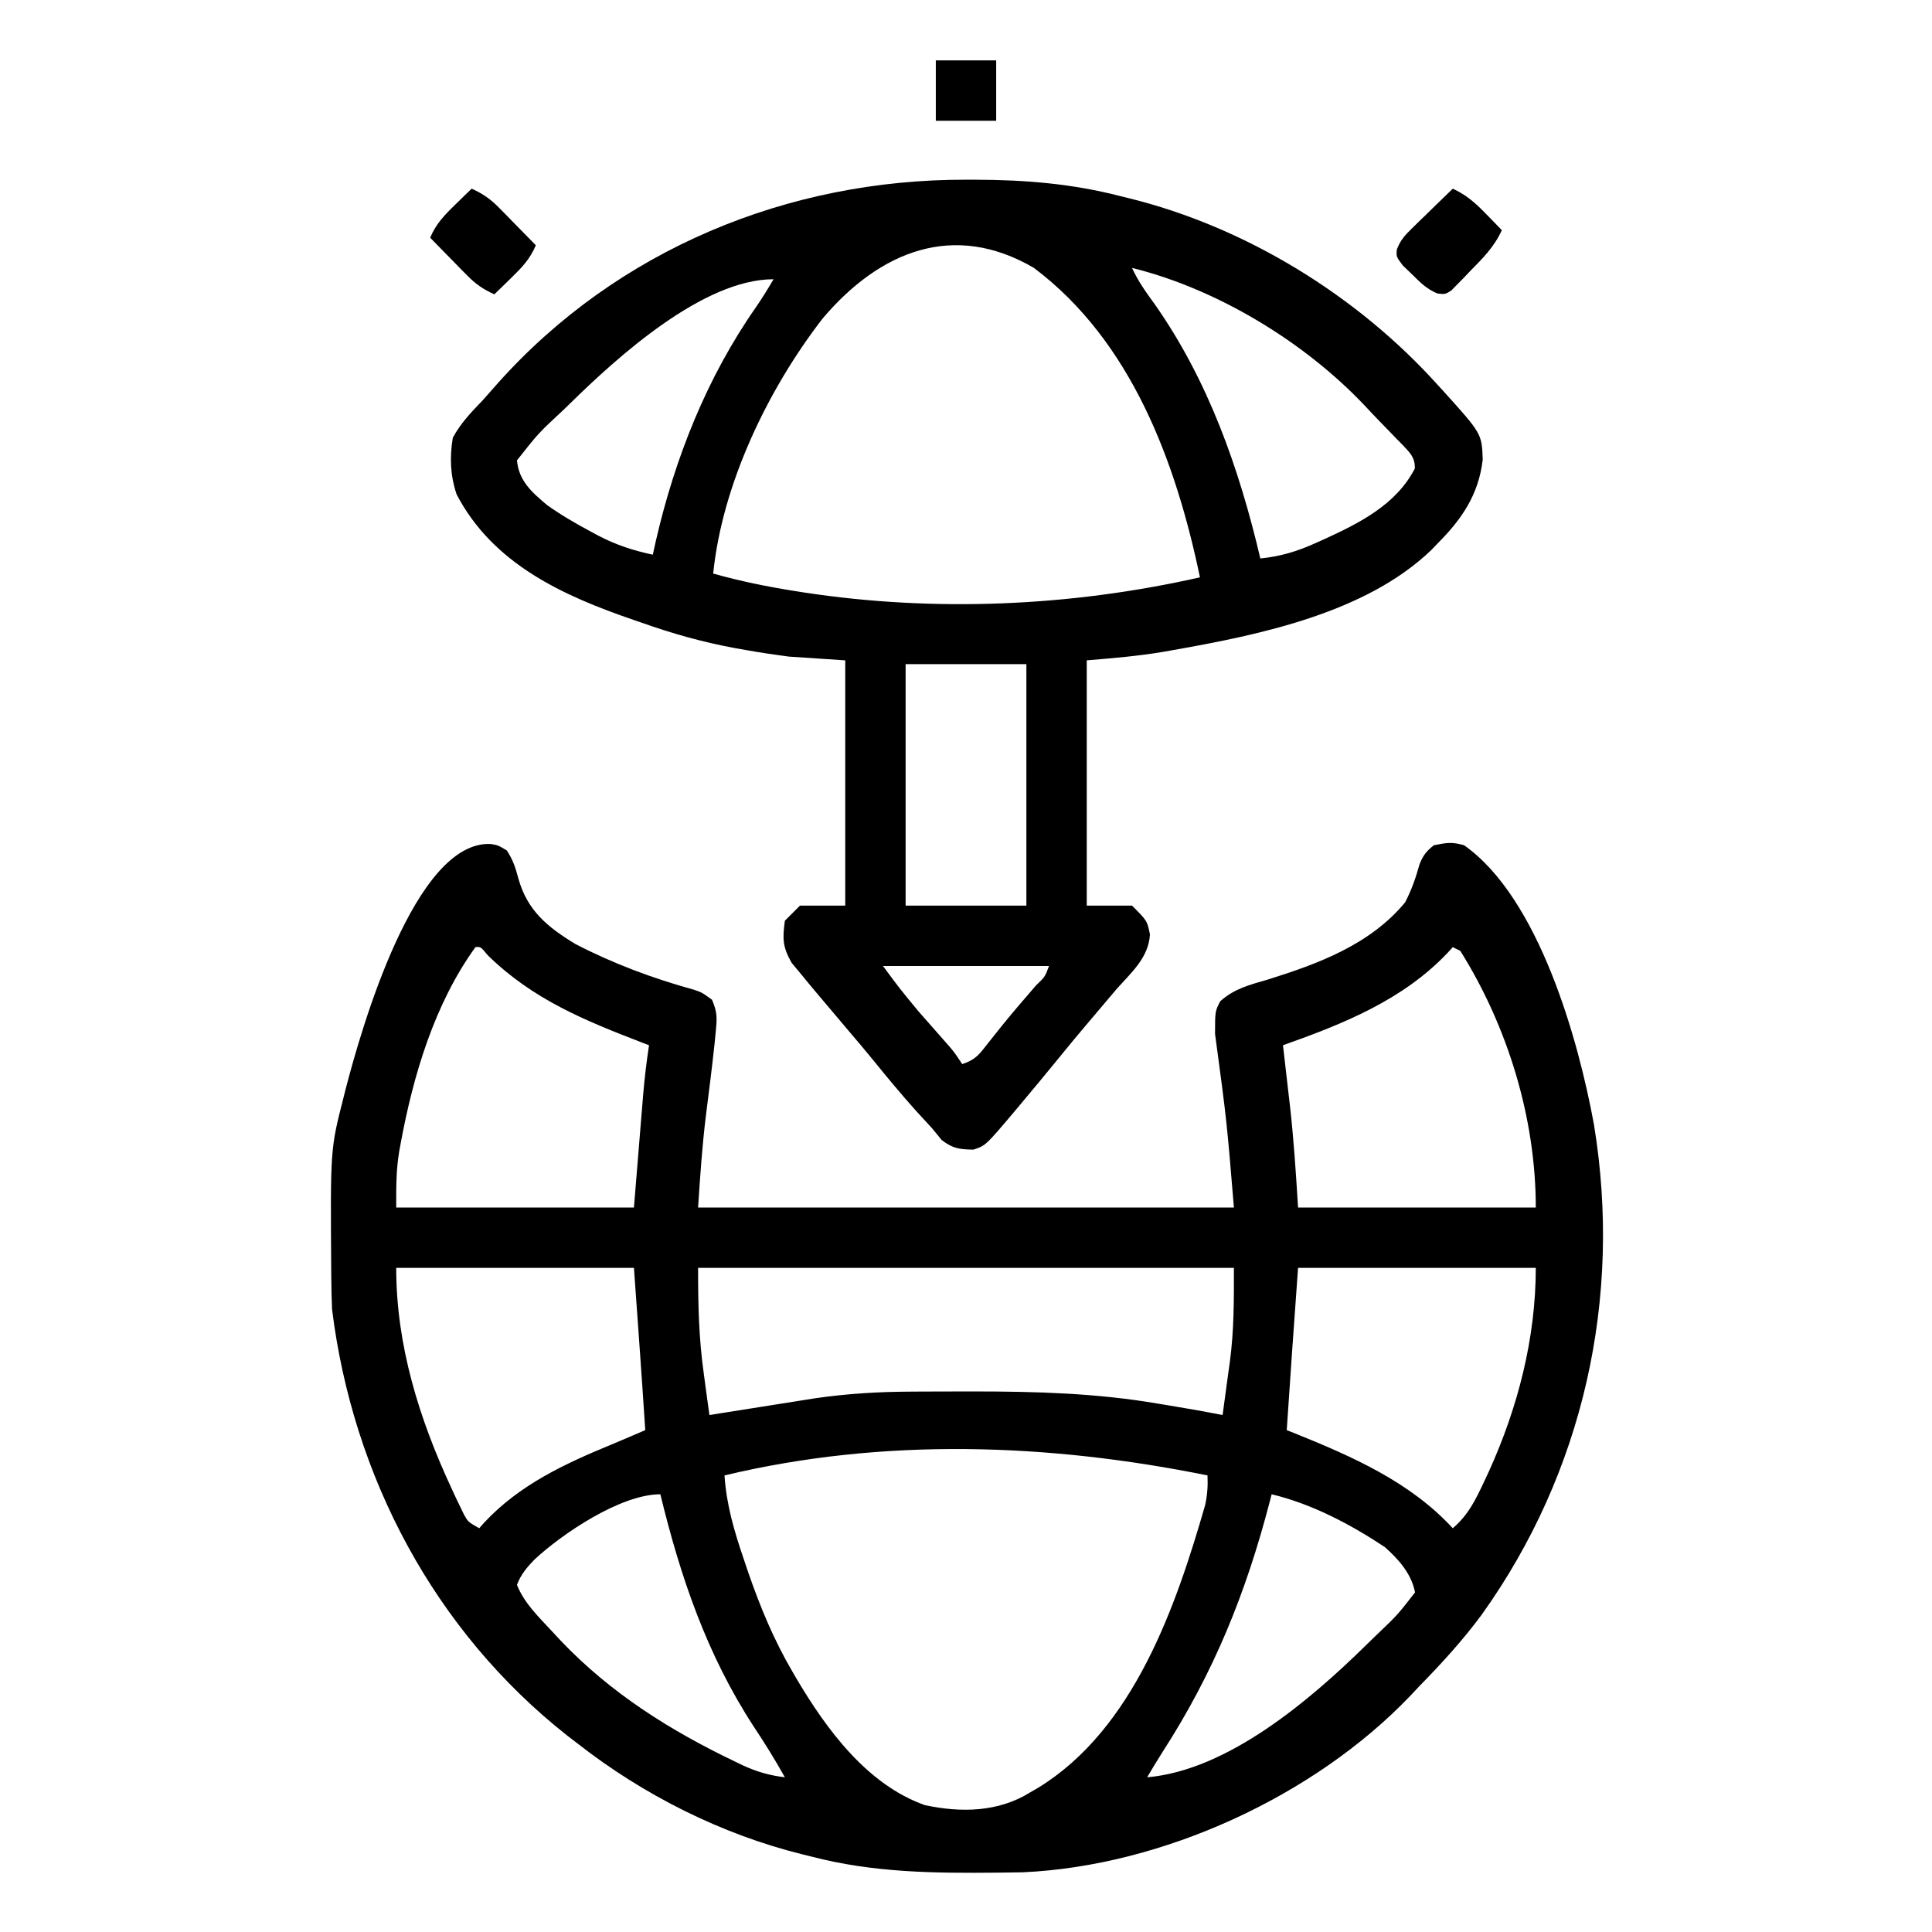 <?xml version="1.0" encoding="UTF-8"?>
<svg version="1.1" xmlns="http://www.w3.org/2000/svg" width="512" height="512">
<path d="M0 0 C1.93 0.332 1.93 0.332 4.242 1.707 C5.908 4.298 6.52 6.2 7.305 9.145 C9.672 17.641 15.012 22.009 22.402 26.5 C32.361 31.673 43.019 35.644 53.829 38.618 C55.93 39.332 55.93 39.332 58.617 41.27 C60.071 44.662 59.959 46.14 59.605 49.754 C59.45 51.361 59.45 51.361 59.292 53 C58.613 59.247 57.837 65.48 57.035 71.713 C56.011 79.943 55.484 88.014 54.93 96.332 C101.79 96.332 148.65 96.332 196.93 96.332 C195.02 73.257 195.02 73.257 191.93 50.332 C191.93 44.332 191.93 44.332 193.312 41.668 C197.062 38.322 201.038 37.34 205.805 35.957 C219.281 31.747 233.047 26.664 242.305 15.457 C244.02 12.158 245.128 8.956 246.121 5.383 C247.049 3.029 247.938 1.883 249.93 0.332 C253.301 -0.354 254.746 -0.593 257.93 0.332 C277.723 14.268 288.24 51.835 292.357 74.425 C299.87 120.209 289.603 166.541 262.539 204.323 C257.494 211.14 251.856 217.281 245.93 223.332 C245.172 224.14 244.414 224.949 243.633 225.781 C218.146 252.431 177.906 270.848 140.996 272.509 C139.566 272.535 138.137 272.555 136.707 272.57 C135.933 272.58 135.158 272.59 134.361 272.6 C117.501 272.768 101.35 272.625 84.93 268.332 C84.186 268.15 83.442 267.968 82.676 267.781 C61.116 262.454 40.385 252.009 22.93 238.332 C22.063 237.669 21.197 237.007 20.305 236.324 C-14.923 208.572 -36.567 167.631 -42.07 123.332 C-42.183 120.62 -42.257 117.934 -42.273 115.223 C-42.28 114.462 -42.288 113.702 -42.295 112.919 C-42.525 80.886 -42.525 80.886 -39.07 67.332 C-38.872 66.542 -38.673 65.752 -38.468 64.938 C-34.373 49.178 -20.169 -0.997 0 0 Z M-4.07 27.332 C-14.926 42.347 -20.568 61.322 -23.883 79.332 C-24.007 80.002 -24.131 80.672 -24.259 81.362 C-25.126 86.527 -25.07 90.933 -25.07 96.332 C-4.28 96.332 16.51 96.332 37.93 96.332 C38.874 84.8 38.874 84.8 39.814 73.267 C39.935 71.808 40.055 70.35 40.176 68.891 C40.235 68.149 40.295 67.408 40.357 66.644 C40.729 62.175 41.253 57.765 41.93 53.332 C41.392 53.126 40.854 52.921 40.3 52.709 C24.869 46.77 11.159 41.2 -0.805 29.492 C-2.669 27.217 -2.669 27.217 -4.07 27.332 Z M254.93 27.332 C254.255 28.076 254.255 28.076 253.566 28.836 C241.71 41.357 225.898 47.679 209.93 53.332 C210.058 54.433 210.058 54.433 210.189 55.557 C210.586 58.981 210.977 62.407 211.367 65.832 C211.502 66.986 211.637 68.139 211.775 69.328 C212.797 78.348 213.362 87.242 213.93 96.332 C234.72 96.332 255.51 96.332 276.93 96.332 C276.93 72.687 269.507 48.398 256.93 28.332 C256.27 28.002 255.61 27.672 254.93 27.332 Z M-25.07 112.332 C-25.07 132.891 -18.984 152.335 -10.383 170.832 C-10.002 171.652 -9.622 172.472 -9.23 173.317 C-8.864 174.075 -8.498 174.833 -8.121 175.613 C-7.798 176.284 -7.475 176.955 -7.142 177.646 C-6.025 179.655 -6.025 179.655 -3.07 181.332 C-2.644 180.847 -2.217 180.363 -1.777 179.863 C7.635 169.772 19.528 164.287 32.062 159.107 C35.029 157.876 37.978 156.602 40.93 155.332 C40.003 140.993 38.953 126.665 37.93 112.332 C17.14 112.332 -3.65 112.332 -25.07 112.332 Z M54.93 112.332 C54.93 122.009 55.102 130.815 56.43 140.27 C56.573 141.347 56.716 142.424 56.863 143.533 C57.21 146.134 57.566 148.734 57.93 151.332 C58.847 151.186 59.764 151.04 60.708 150.889 C64.156 150.341 67.604 149.795 71.052 149.251 C72.536 149.016 74.02 148.78 75.503 148.544 C77.653 148.201 79.803 147.862 81.953 147.523 C83.241 147.319 84.53 147.115 85.857 146.905 C94.294 145.67 102.625 145.167 111.148 145.129 C112.197 145.122 113.245 145.115 114.325 145.108 C117.693 145.091 121.061 145.084 124.43 145.082 C126.149 145.08 126.149 145.08 127.903 145.078 C144.449 145.082 160.589 145.518 176.93 148.332 C177.813 148.476 178.696 148.62 179.605 148.769 C184.396 149.551 189.167 150.397 193.93 151.332 C194.446 147.647 194.94 143.959 195.43 140.27 C195.573 139.251 195.716 138.232 195.863 137.182 C196.974 128.689 196.93 121.087 196.93 112.332 C150.07 112.332 103.21 112.332 54.93 112.332 Z M213.93 112.332 C212.381 133.829 212.381 133.829 210.93 155.332 C211.61 155.6 212.291 155.868 212.992 156.145 C228.283 162.326 243.598 169.017 254.93 181.332 C259.073 177.808 261.043 173.666 263.305 168.832 C263.696 167.996 264.087 167.16 264.491 166.299 C272.18 149.359 276.93 130.965 276.93 112.332 C256.14 112.332 235.35 112.332 213.93 112.332 Z M61.93 167.332 C62.451 175.135 64.486 182.008 66.992 189.395 C67.598 191.189 67.598 191.189 68.217 193.02 C71.404 202.235 75.004 210.917 79.93 219.332 C80.285 219.943 80.641 220.554 81.007 221.184 C88.961 234.637 99.721 249.291 115.027 254.707 C124.557 256.759 134.523 256.593 142.93 251.332 C144.03 250.696 144.03 250.696 145.152 250.047 C170.363 234.522 181.525 202.22 189.301 175.215 C189.897 172.48 190.058 170.119 189.93 167.332 C147.728 158.794 104.091 157.255 61.93 167.332 Z M206.93 172.332 C206.779 172.915 206.629 173.497 206.474 174.098 C200.141 198.452 191.65 219.507 177.986 240.677 C176.587 242.868 175.252 245.094 173.93 247.332 C195.347 245.496 217.154 226.832 231.93 212.332 C232.871 211.418 233.812 210.504 234.781 209.562 C240.283 204.312 240.283 204.312 244.93 198.332 C244.005 193.444 240.575 189.547 236.93 186.332 C227.799 180.264 217.627 174.905 206.93 172.332 Z M11.531 189.668 C9.505 191.773 7.97 193.582 6.93 196.332 C8.837 201.129 12.464 204.605 15.93 208.332 C16.788 209.256 17.647 210.181 18.531 211.133 C31.82 225.091 47.624 235.001 64.93 243.27 C65.541 243.564 66.152 243.859 66.781 244.163 C70.481 245.876 73.885 246.845 77.93 247.332 C75.346 242.718 72.617 238.296 69.68 233.895 C57.263 214.854 50.27 194.293 44.93 172.332 C34.345 172.332 18.795 182.883 11.531 189.668 Z " fill="#000000" transform="translate(130.07,223.668)"/>
<path d="M0 0 C0.811 0 1.623 0 2.458 0.001 C15.669 0.035 28.168 1.044 41 4.375 C41.745 4.557 42.49 4.739 43.258 4.926 C74.179 12.568 103.706 30.733 125 54.375 C125.462 54.879 125.925 55.383 126.401 55.902 C136.695 67.295 136.695 67.295 136.938 74.188 C135.853 83.433 131.442 89.906 125 96.375 C124.438 96.96 123.876 97.545 123.297 98.148 C105.961 114.806 77.874 120.592 55.062 124.625 C54.14 124.788 53.218 124.951 52.267 125.12 C45.477 126.259 38.916 126.799 32 127.375 C32 148.825 32 170.275 32 192.375 C35.96 192.375 39.92 192.375 44 192.375 C48 196.375 48 196.375 48.75 200 C48.401 206.119 43.896 210.025 40 214.375 C38.645 215.96 37.302 217.556 35.96 219.152 C34.553 220.823 33.138 222.488 31.723 224.152 C29.281 227.032 26.883 229.946 24.5 232.875 C21.115 237.027 17.699 241.151 14.25 245.25 C13.802 245.786 13.354 246.321 12.893 246.873 C5.193 255.991 5.193 255.991 1.938 257.039 C-1.699 256.966 -3.482 256.773 -6.438 254.5 C-7.304 253.468 -8.156 252.425 -9 251.375 C-10.414 249.831 -11.831 248.289 -13.25 246.75 C-17.175 242.365 -20.921 237.86 -24.621 233.285 C-26.73 230.705 -28.874 228.163 -31.042 225.633 C-32.906 223.452 -34.751 221.255 -36.592 219.054 C-37.544 217.919 -38.501 216.788 -39.463 215.661 C-40.892 213.977 -42.292 212.273 -43.688 210.562 C-44.516 209.566 -45.345 208.57 -46.199 207.543 C-48.615 203.293 -48.65 201.211 -48 196.375 C-46.68 195.055 -45.36 193.735 -44 192.375 C-40.04 192.375 -36.08 192.375 -32 192.375 C-32 170.925 -32 149.475 -32 127.375 C-36.95 127.045 -41.9 126.715 -47 126.375 C-50.847 125.858 -54.624 125.31 -58.438 124.625 C-59.42 124.45 -60.403 124.275 -61.416 124.095 C-69.885 122.52 -77.896 120.265 -86 117.375 C-86.655 117.151 -87.31 116.927 -87.985 116.696 C-106.827 110.25 -125.376 101.835 -135 83.375 C-136.675 78.35 -136.859 73.6 -136 68.375 C-133.901 64.487 -131.052 61.543 -128 58.375 C-126.687 56.888 -125.375 55.402 -124.063 53.914 C-92.388 18.478 -47.182 -0.114 0 0 Z M-38.008 36.797 C-52.5 55.552 -64.588 80.659 -67 104.375 C-59.86 106.385 -52.695 107.846 -45.375 109 C-44.213 109.184 -44.213 109.184 -43.028 109.372 C-8.326 114.678 27.786 113.106 62 105.375 C55.635 74.853 43.825 42.776 18 23.375 C-3.246 10.943 -22.858 18.909 -38.008 36.797 Z M44 23.375 C45.614 26.933 47.771 29.906 50.062 33.062 C64.225 53.257 72.398 76.502 78 100.375 C83.42 99.827 87.798 98.485 92.75 96.25 C93.446 95.939 94.142 95.627 94.859 95.307 C104.266 90.994 114.05 86.097 118.949 76.52 C119.019 73.579 117.633 72.34 115.687 70.265 C115.192 69.765 114.697 69.265 114.188 68.75 C113.681 68.222 113.175 67.694 112.653 67.151 C111.609 66.066 110.559 64.987 109.503 63.914 C108.169 62.548 106.865 61.153 105.566 59.754 C89.616 42.943 66.547 28.945 44 23.375 Z M-105 59.375 C-105.505 59.866 -106.009 60.357 -106.529 60.863 C-113.308 67.159 -113.308 67.159 -119 74.375 C-118.503 79.847 -115.026 82.849 -111.031 86.215 C-107.31 88.867 -103.461 91.091 -99.438 93.25 C-98.376 93.822 -98.376 93.822 -97.293 94.406 C-92.601 96.823 -88.162 98.272 -83 99.375 C-82.732 98.163 -82.464 96.952 -82.188 95.703 C-77.133 73.749 -68.695 52.473 -55.762 33.926 C-54.062 31.465 -52.511 28.955 -51 26.375 C-69.639 26.375 -92.285 46.888 -105 59.375 Z M-16 128.375 C-16 149.495 -16 170.615 -16 192.375 C-5.44 192.375 5.12 192.375 16 192.375 C16 171.255 16 150.135 16 128.375 C5.44 128.375 -5.12 128.375 -16 128.375 Z M-22 208.375 C-17.459 214.506 -17.459 214.506 -12.641 220.332 C-11.803 221.288 -11.803 221.288 -10.949 222.264 C-10.388 222.899 -9.828 223.533 -9.25 224.188 C-8.108 225.484 -6.967 226.782 -5.828 228.082 C-5.084 228.925 -5.084 228.925 -4.325 229.784 C-3 231.375 -3 231.375 -1 234.375 C2.716 233.136 3.595 231.685 6 228.625 C6.782 227.643 7.565 226.66 8.371 225.648 C8.791 225.121 9.211 224.593 9.644 224.05 C12.535 220.479 15.548 217.009 18.545 213.528 C20.934 211.243 20.934 211.243 22 208.375 C7.48 208.375 -7.04 208.375 -22 208.375 Z " fill="#000000" transform="translate(256,47.625)"/>
<path d="M0 0 C3.633 1.696 5.945 3.738 8.75 6.625 C9.549 7.442 10.348 8.26 11.172 9.102 C11.775 9.728 12.378 10.355 13 11 C10.977 15.436 8.021 18.383 4.625 21.812 C4.048 22.423 3.47 23.033 2.875 23.662 C2.31 24.234 1.746 24.806 1.164 25.395 C0.653 25.919 0.142 26.443 -0.384 26.984 C-2 28 -2 28 -4.048 27.783 C-6.893 26.642 -8.64 24.831 -10.812 22.688 C-11.623 21.908 -12.434 21.128 -13.27 20.324 C-15 18 -15 18 -14.806 16.071 C-13.854 13.626 -12.716 12.373 -10.84 10.547 C-10.211 9.928 -9.583 9.309 -8.936 8.672 C-8.276 8.038 -7.617 7.403 -6.938 6.75 C-6.274 6.1 -5.611 5.451 -4.928 4.781 C-3.292 3.181 -1.649 1.587 0 0 Z " fill="#000000" transform="translate(385,50)"/>
<path d="M0 0 C2.932 1.321 4.987 2.746 7.234 5.039 C7.808 5.619 8.382 6.199 8.973 6.797 C9.559 7.4 10.146 8.003 10.75 8.625 C11.352 9.236 11.954 9.847 12.574 10.477 C14.054 11.98 15.528 13.489 17 15 C15.464 18.681 13.218 20.988 10.375 23.75 C9.558 24.549 8.74 25.348 7.898 26.172 C7.272 26.775 6.645 27.378 6 28 C3.068 26.679 1.013 25.254 -1.234 22.961 C-1.808 22.381 -2.382 21.801 -2.973 21.203 C-3.559 20.6 -4.146 19.997 -4.75 19.375 C-5.352 18.764 -5.954 18.153 -6.574 17.523 C-8.054 16.02 -9.528 14.511 -11 13 C-9.464 9.319 -7.218 7.012 -4.375 4.25 C-3.558 3.451 -2.74 2.652 -1.898 1.828 C-0.959 0.923 -0.959 0.923 0 0 Z " fill="#000000" transform="translate(125,50)"/>
<path d="M0 0 C5.28 0 10.56 0 16 0 C16 5.28 16 10.56 16 16 C10.72 16 5.44 16 0 16 C0 10.72 0 5.44 0 0 Z " fill="#000000" transform="translate(248,16)"/>
</svg>
